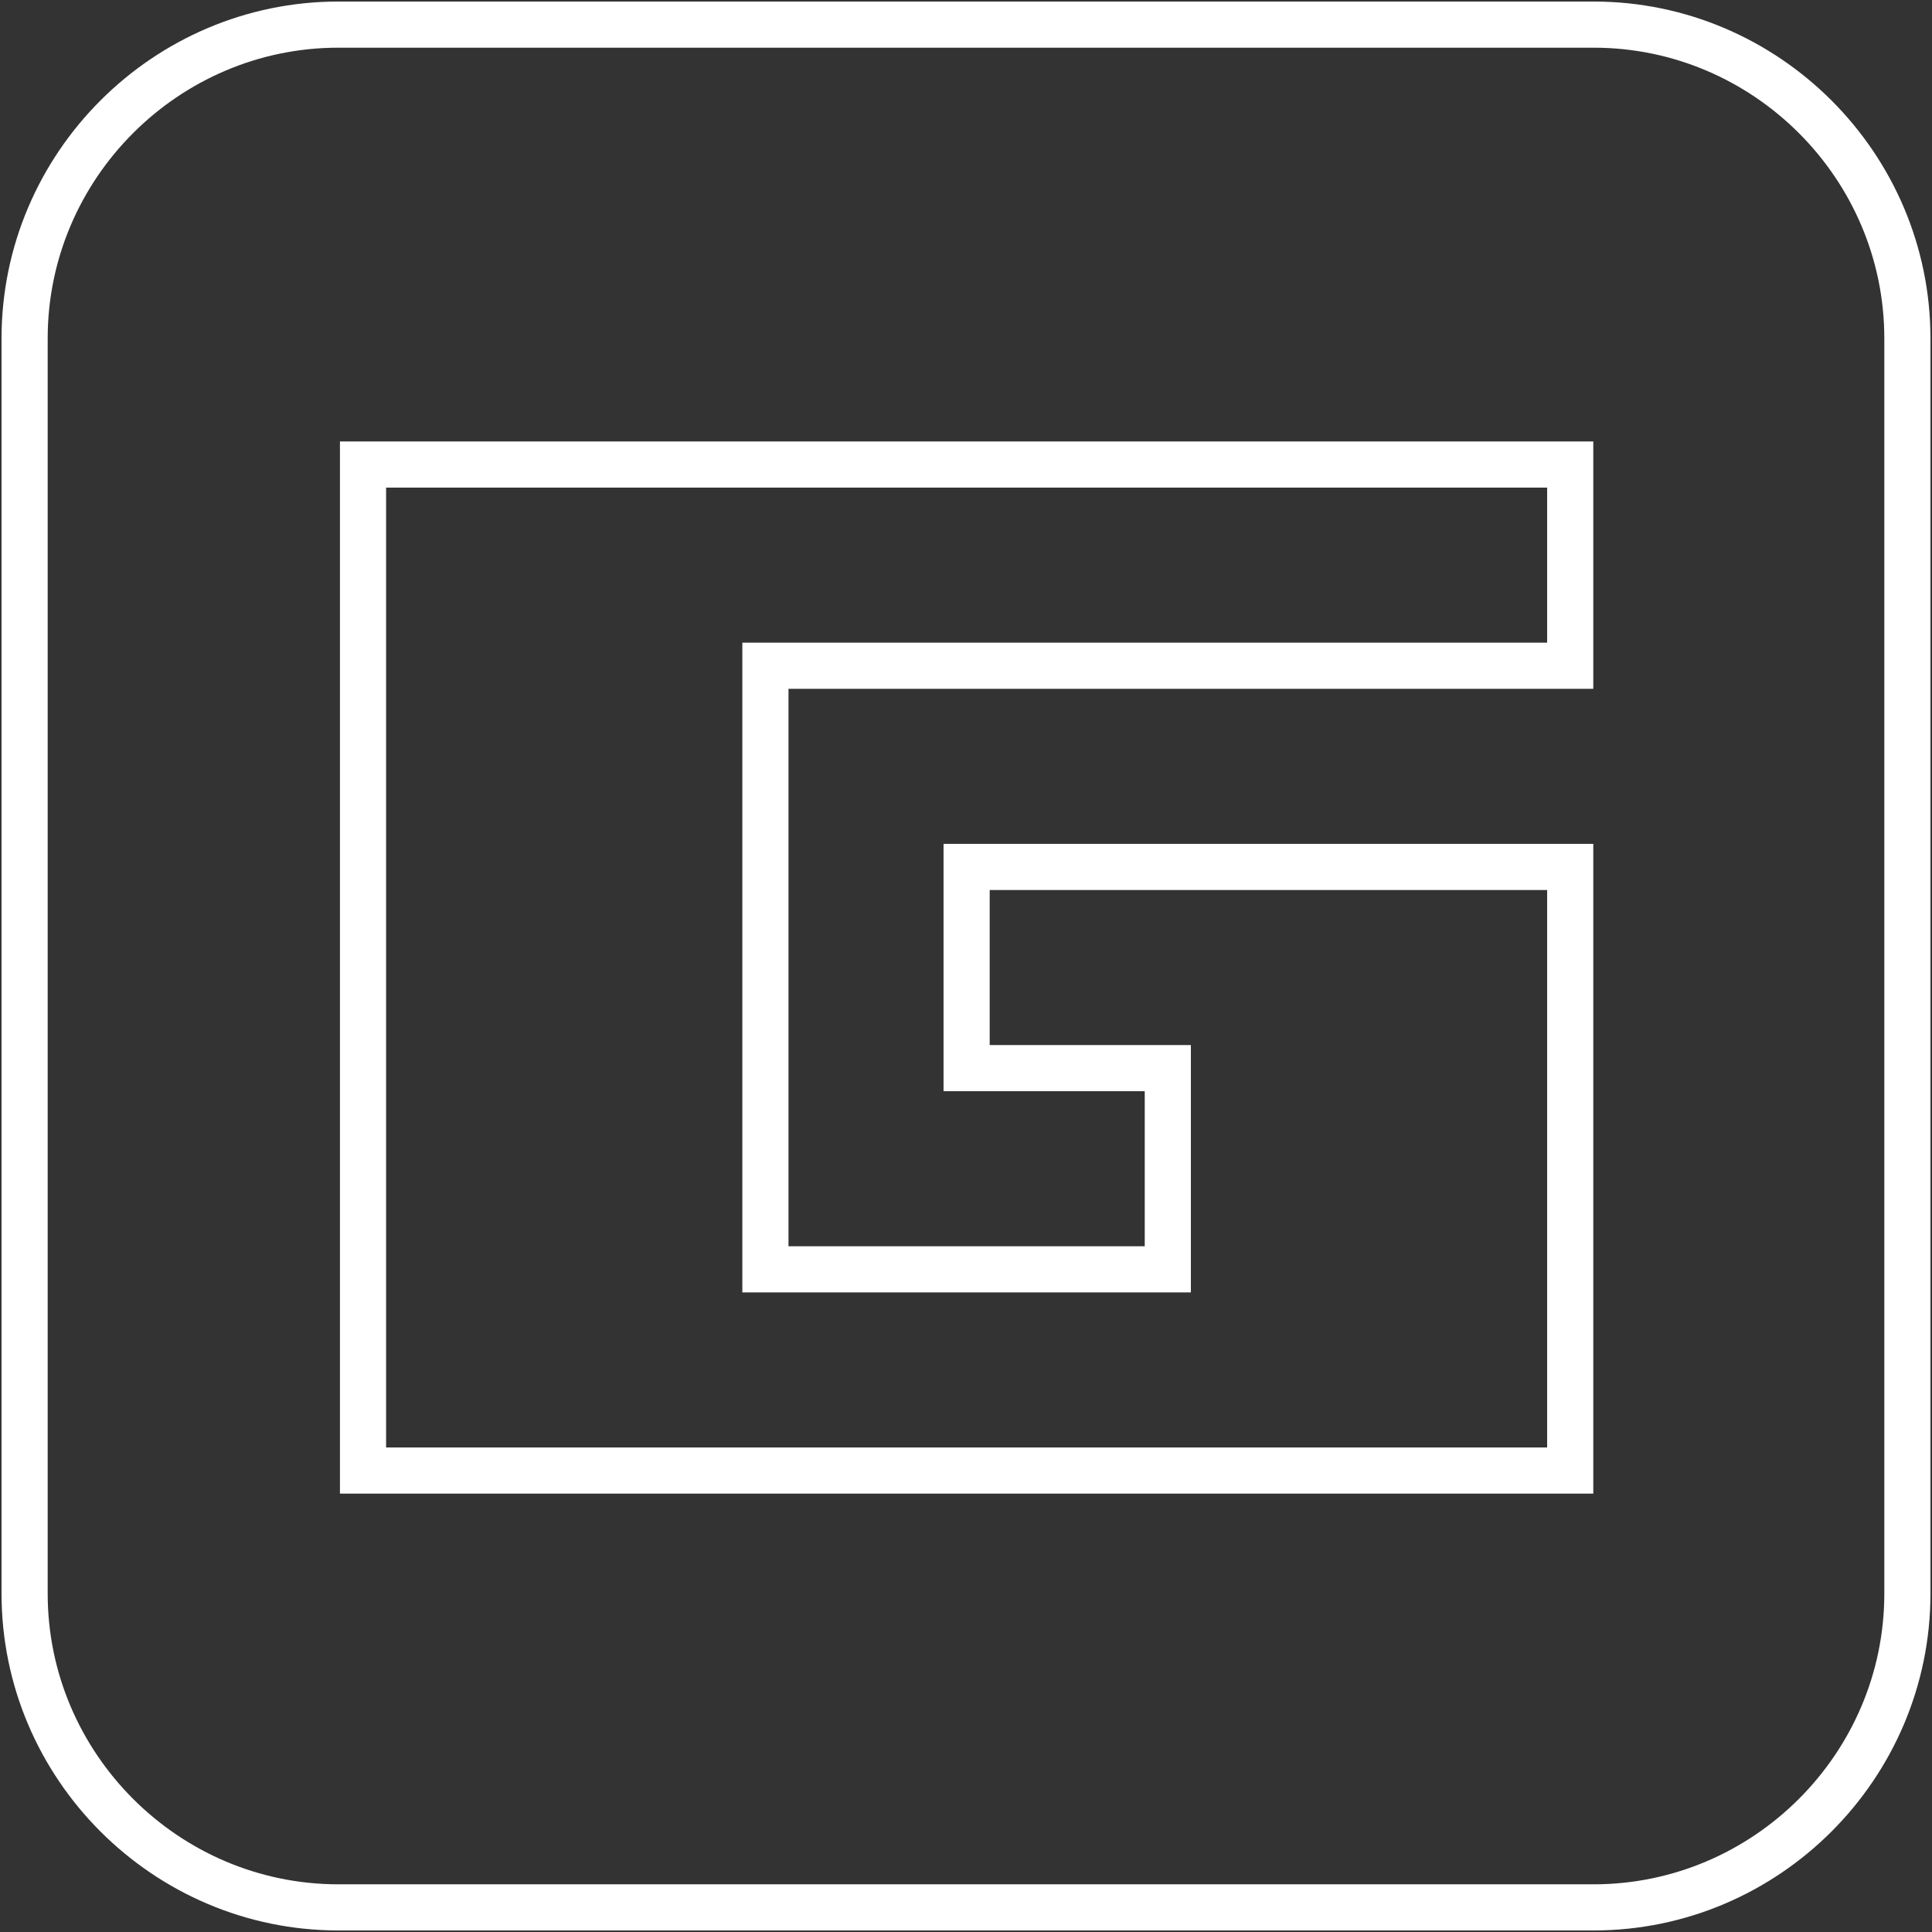 <?xml version="1.0" encoding="UTF-8"?>
<svg width="628px" height="628px" viewBox="0 0 628 628" version="1.1" xmlns="http://www.w3.org/2000/svg" xmlns:xlink="http://www.w3.org/1999/xlink">
    <rect x="0" y="0" width="628" height="628" fill="#333333" stroke="none"/>
    <!-- Generator: Sketch 47.1 (45422) - http://www.bohemiancoding.com/sketch -->
    <title>gpi-outline</title>
    <desc>Created with Sketch.</desc>
    <defs></defs>
    <g id="Page-1" stroke="none" stroke-width="1" fill="none" fill-rule="evenodd">
        <g id="gpi-outline" transform="translate(8, 8)" stroke="#FFFFFF" stroke-width="15" fill-rule="nonzero">
            <path d="M612,510 C612,566.1 566.1,612 510,612 L102,612 C45.9,612 0,566.1 0,510 L0,102 C0,45.9 45.9,0 102,0 L510,0 C566.1,0 612,45.9 612,102 L612,510 Z" id="Shape"></path>
            <polygon id="G" points="306.2 339.2 371.6 339.2 371.6 404.6 240.8 404.6 240.8 208.4 502.4 208.4 502.4 143 110 143 110 470 502.4 470 502.4 273.8 306.2 273.8"></polygon>
        </g>
    </g>
</svg>
